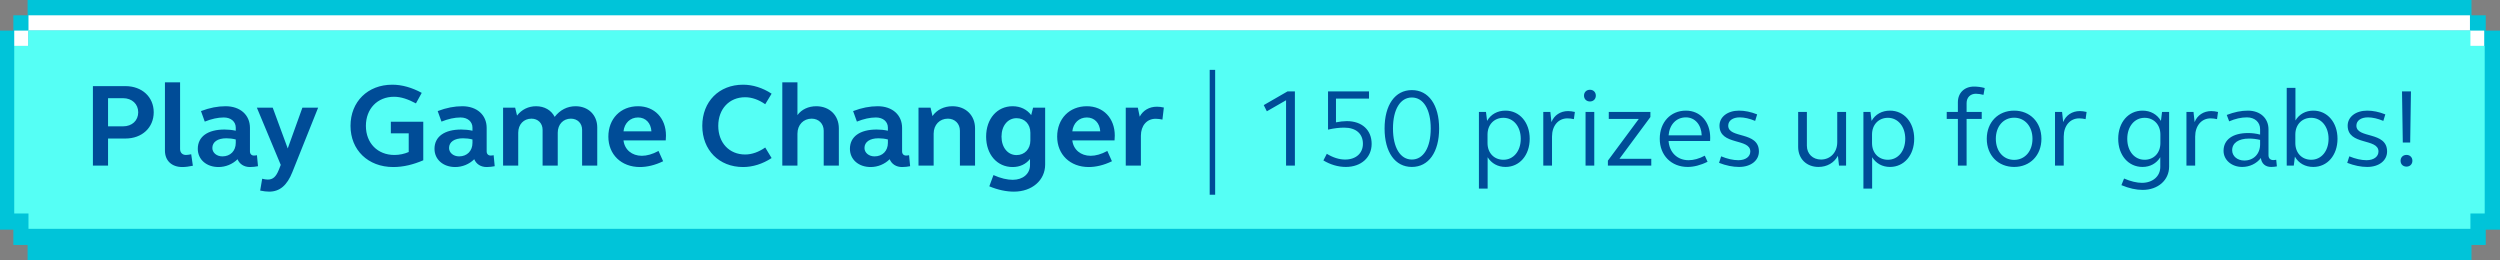 <svg width="634" height="66" viewBox="0 0 634 66" fill="none" xmlns="http://www.w3.org/2000/svg">
<rect x="0" y="0" width="634" height="66" fill="#808080" stroke="none"/>
<g clip-path="url(#clip0_1866_60)">
<g clip-path="url(#clip1_1866_60)">
<path d="M7 0V3.88H3.388V7.76H-0.225V58.24H3.388V62.12H7V66H626.766V62.12H630.387V58.24H634V7.76H630.387V3.88H626.766V0H7Z" fill="#00C4D9"/>
<path d="M7.225 3.88V7.76H3.612V11.65H7.225V7.76H626.378V11.65H630V7.76H626.378V3.88L7.225 3.88Z" fill="white"/>
<path d="M7.225 7.76V11.65H3.612V54.14H7.225V58.03H626.5V54.14H630.122V11.65H626.5V7.76H7.225Z" fill="#55FFF5"/>
<path d="M23.562 42V21.84H31.812C36.012 21.84 38.982 24.6 38.982 28.47C38.982 32.37 36.012 35.13 31.812 35.13H27.402V42H23.562ZM27.402 24.9V32.04H31.212C33.492 32.04 35.052 30.57 35.052 28.47C35.052 26.4 33.492 24.9 31.212 24.9H27.402ZM45.67 20.88V37.8C45.67 38.73 46.27 39.3 47.17 39.3C47.53 39.3 48.01 39.21 48.49 39.12L48.91 42.03C47.95 42.24 47.02 42.36 46.24 42.36C43.54 42.36 41.83 40.74 41.83 38.19V20.88H45.67ZM50.159 37.74C50.159 34.65 52.679 32.85 56.939 32.85C57.839 32.85 58.829 32.94 59.789 33.15V32.37C59.789 30.87 58.589 29.79 56.759 29.79C55.259 29.79 53.639 30.15 51.929 30.84L50.969 28.17C53.159 27.33 55.229 26.94 57.209 26.94C60.929 26.94 63.389 29.16 63.389 32.43V38.4C63.389 39.03 63.779 39.45 64.409 39.45C64.709 39.45 65.039 39.39 65.159 39.36L65.429 42.15C64.799 42.27 64.109 42.36 63.389 42.36C61.889 42.36 60.749 41.61 60.239 40.38C58.979 41.64 57.209 42.36 55.409 42.36C52.349 42.36 50.159 40.44 50.159 37.74ZM53.849 37.53C53.849 38.73 54.959 39.66 56.399 39.66C58.439 39.66 59.789 38.25 59.789 36.24V35.37C59.009 35.16 58.199 35.07 57.389 35.07C55.199 35.07 53.849 36 53.849 37.53ZM80.68 27.3L74.14 43.65C72.82 46.98 70.96 48.6 68.26 48.6C67.63 48.6 66.82 48.51 65.98 48.33L66.49 45.33C67 45.45 67.51 45.54 67.9 45.54C69.22 45.54 70 44.82 70.69 43.11L71.2 41.82L65.14 27.3H69.16L72.97 37.65L76.69 27.3H80.68ZM107.341 30.87V40.65C104.821 41.73 102.331 42.36 99.722 42.36C93.332 42.36 88.891 38.04 88.891 31.92C88.891 25.8 93.242 21.48 99.481 21.48C101.941 21.48 104.461 22.2 106.951 23.55L105.481 26.22C103.501 25.17 101.731 24.54 99.931 24.54C95.701 24.54 92.791 27.6 92.791 31.92C92.791 36.3 95.761 39.3 100.021 39.3C101.311 39.3 102.541 39.03 103.651 38.55V33.81H99.121V30.87H107.341ZM110.188 37.74C110.188 34.65 112.708 32.85 116.968 32.85C117.868 32.85 118.858 32.94 119.818 33.15V32.37C119.818 30.87 118.618 29.79 116.788 29.79C115.288 29.79 113.668 30.15 111.958 30.84L110.998 28.17C113.188 27.33 115.258 26.94 117.238 26.94C120.958 26.94 123.418 29.16 123.418 32.43V38.4C123.418 39.03 123.808 39.45 124.438 39.45C124.738 39.45 125.068 39.39 125.188 39.36L125.458 42.15C124.828 42.27 124.138 42.36 123.418 42.36C121.918 42.36 120.778 41.61 120.268 40.38C119.008 41.64 117.238 42.36 115.438 42.36C112.378 42.36 110.188 40.44 110.188 37.74ZM113.878 37.53C113.878 38.73 114.988 39.66 116.428 39.66C118.468 39.66 119.818 38.25 119.818 36.24V35.37C119.038 35.16 118.228 35.07 117.418 35.07C115.228 35.07 113.878 36 113.878 37.53ZM127.582 42V27.3H130.642L131.122 29.31C132.292 27.78 134.002 26.94 135.952 26.94C138.082 26.94 139.822 27.96 140.662 29.64C142.012 27.9 143.842 26.94 145.972 26.94C149.182 26.94 151.462 29.16 151.462 32.31V42H147.622V32.91C147.622 31.26 146.452 30.09 144.772 30.09C142.822 30.09 141.442 31.56 141.442 33.66V42H137.602V32.91C137.602 31.26 136.432 30.09 134.782 30.09C132.802 30.09 131.422 31.56 131.422 33.66V42H127.582ZM154.28 34.65C154.28 30.12 157.37 26.94 161.81 26.94C165.98 26.94 168.89 29.97 168.89 34.38C168.89 34.8 168.86 35.22 168.83 35.61H158.12C158.39 37.95 160.25 39.51 162.77 39.51C164.03 39.51 165.47 39.12 167 38.28L168.17 40.89C166.1 41.91 164.03 42.36 162.29 42.36C157.55 42.36 154.28 39.18 154.28 34.65ZM161.81 29.79C159.83 29.79 158.36 31.2 158.12 33.3H165.2C165.08 31.2 163.73 29.79 161.81 29.79ZM178.1 31.92C178.1 25.77 182.33 21.48 188.45 21.48C190.88 21.48 193.4 22.26 195.68 23.76L194.06 26.43C192.41 25.29 190.7 24.66 188.96 24.66C184.94 24.66 182.15 27.63 182.15 31.92C182.15 36.21 184.94 39.18 188.96 39.18C190.7 39.18 192.41 38.55 194.06 37.41L195.68 40.08C193.4 41.58 190.88 42.36 188.45 42.36C182.33 42.36 178.1 38.04 178.1 31.92ZM198.392 42V20.88H202.232V29.19C203.282 27.75 205.022 26.94 207.002 26.94C210.362 26.94 212.732 29.25 212.732 32.55V42H208.892V33.15C208.892 31.35 207.602 30.09 205.832 30.09C203.762 30.09 202.232 31.65 202.232 33.9V42H198.392ZM215.54 37.74C215.54 34.65 218.06 32.85 222.32 32.85C223.22 32.85 224.21 32.94 225.17 33.15V32.37C225.17 30.87 223.97 29.79 222.14 29.79C220.64 29.79 219.02 30.15 217.31 30.84L216.35 28.17C218.54 27.33 220.61 26.94 222.59 26.94C226.31 26.94 228.77 29.16 228.77 32.43V38.4C228.77 39.03 229.16 39.45 229.79 39.45C230.09 39.45 230.42 39.39 230.54 39.36L230.81 42.15C230.18 42.27 229.49 42.36 228.77 42.36C227.27 42.36 226.13 41.61 225.62 40.38C224.36 41.64 222.59 42.36 220.79 42.36C217.73 42.36 215.54 40.44 215.54 37.74ZM219.23 37.53C219.23 38.73 220.34 39.66 221.78 39.66C223.82 39.66 225.17 38.25 225.17 36.24V35.37C224.39 35.16 223.58 35.07 222.77 35.07C220.58 35.07 219.23 36 219.23 37.53ZM232.933 42V27.3H235.993L236.473 29.43C237.583 27.84 239.413 26.94 241.543 26.94C244.903 26.94 247.273 29.25 247.273 32.55V42H243.433V33.15C243.433 31.35 242.143 30.09 240.373 30.09C238.303 30.09 236.773 31.65 236.773 33.9V42H232.933ZM265.051 27.3V41.73C265.051 45.72 261.721 48.6 257.131 48.6C255.241 48.6 253.111 48.18 250.891 47.25L251.941 44.4C253.801 45.24 255.481 45.6 256.831 45.6C259.411 45.6 261.211 44.07 261.211 41.88V40.32C260.161 41.64 258.631 42.36 256.801 42.36C252.871 42.36 250.081 39.18 250.081 34.65C250.081 30.12 252.871 26.94 256.801 26.94C258.781 26.94 260.431 27.75 261.511 29.19L261.991 27.3H265.051ZM253.981 34.65C253.981 37.38 255.571 39.33 257.791 39.33C259.861 39.33 261.301 37.77 261.301 35.64V33.66C261.301 31.5 259.861 29.97 257.791 29.97C255.571 29.97 253.981 31.89 253.981 34.65ZM268.098 34.65C268.098 30.12 271.188 26.94 275.628 26.94C279.798 26.94 282.708 29.97 282.708 34.38C282.708 34.8 282.678 35.22 282.648 35.61H271.938C272.208 37.95 274.068 39.51 276.588 39.51C277.848 39.51 279.288 39.12 280.818 38.28L281.988 40.89C279.918 41.91 277.848 42.36 276.108 42.36C271.368 42.36 268.098 39.18 268.098 34.65ZM275.628 29.79C273.648 29.79 272.178 31.2 271.938 33.3H279.018C278.898 31.2 277.548 29.79 275.628 29.79ZM285.492 42V27.3H288.552L289.032 29.58C289.872 27.99 291.462 27.06 293.382 27.06C293.892 27.06 294.552 27.12 295.152 27.27L294.792 30.33C294.282 30.21 293.652 30.12 293.082 30.12C290.802 30.12 289.332 31.89 289.332 34.41V42H285.492ZM306.778 49.392V17.712H308.164V49.392H306.778ZM326.144 42V25.424L321.272 28.224L320.488 26.656L326.508 23.184H328.384V42H326.144ZM347.177 23.184V25.004H338.805V31.024C339.757 30.828 340.737 30.716 341.549 30.716C345.441 30.716 347.849 33.012 347.849 36.484C347.849 39.9 345.217 42.336 341.297 42.336C339.337 42.336 337.377 41.748 335.613 40.684L336.481 39.004C338.021 39.956 339.617 40.46 341.129 40.46C343.873 40.46 345.637 38.864 345.637 36.456C345.637 33.936 343.901 32.368 340.905 32.368C339.701 32.368 338.385 32.508 336.789 32.872V23.184H347.177ZM351.13 32.592C351.13 26.6 353.79 22.848 358.046 22.848C362.302 22.848 364.962 26.6 364.962 32.592C364.962 38.584 362.302 42.336 358.046 42.336C353.79 42.336 351.13 38.584 351.13 32.592ZM353.258 32.592C353.258 37.408 355.106 40.46 358.046 40.46C360.986 40.46 362.834 37.408 362.834 32.592C362.834 27.748 360.986 24.724 358.046 24.724C355.106 24.724 353.258 27.748 353.258 32.592ZM375.053 47.824V28.392H376.845L377.125 30.66C378.077 28.98 379.757 28.056 381.801 28.056C385.357 28.056 387.933 31.024 387.933 35.196C387.933 39.368 385.357 42.336 381.801 42.336C379.841 42.336 378.245 41.44 377.265 39.872V47.824H375.053ZM385.665 35.196C385.665 32.088 383.817 29.876 381.269 29.876C378.889 29.876 377.237 31.64 377.237 34.104V36.288C377.237 38.78 378.889 40.516 381.269 40.516C383.817 40.516 385.665 38.332 385.665 35.196ZM391.377 42V28.392H393.169L393.449 30.968C394.121 29.232 395.717 28.168 397.677 28.168C398.181 28.168 398.797 28.252 399.385 28.392L399.133 30.212C398.601 30.1 398.041 30.016 397.509 30.016C395.185 30.016 393.589 31.892 393.589 34.636V42H391.377ZM402.096 42V28.392H404.308V42H402.096ZM401.704 24.248C401.704 23.38 402.32 22.764 403.216 22.764C404.084 22.764 404.7 23.38 404.7 24.248C404.7 25.116 404.084 25.732 403.216 25.732C402.32 25.732 401.704 25.116 401.704 24.248ZM407.761 42V40.74L415.601 30.156H407.985V28.392H418.541V29.68L410.701 40.264H418.765V42H407.761ZM420.913 35.196C420.913 30.996 423.657 28.056 427.549 28.056C431.189 28.056 433.709 30.884 433.709 34.944C433.709 35.224 433.709 35.476 433.681 35.756H423.153C423.349 38.64 425.365 40.628 428.221 40.628C429.453 40.628 430.881 40.264 432.337 39.48L433.037 41.02C431.245 41.916 429.509 42.336 427.997 42.336C423.853 42.336 420.913 39.396 420.913 35.196ZM427.549 29.764C425.113 29.764 423.377 31.584 423.153 34.328H431.553C431.469 31.64 429.845 29.764 427.549 29.764ZM436.064 31.864C436.064 29.652 438.108 28.056 441.02 28.056C442.448 28.056 444.016 28.364 445.612 29.008L445.108 30.66C443.708 30.072 442.364 29.764 441.188 29.764C439.424 29.764 438.276 30.604 438.276 31.864C438.276 35.224 446.06 33.208 446.06 38.416C446.06 40.712 444.016 42.336 441.02 42.336C439.452 42.336 437.744 42 435.952 41.3L436.484 39.648C438.052 40.292 439.536 40.628 440.852 40.628C442.672 40.628 443.876 39.732 443.876 38.416C443.876 34.972 436.064 36.96 436.064 31.864ZM468.165 28.392V42H466.373L466.093 39.508C465.141 41.3 463.321 42.336 461.165 42.336C458.141 42.336 456.013 40.264 456.013 37.268V28.392H458.225V36.96C458.225 39.032 459.737 40.46 461.809 40.46C464.161 40.46 465.925 38.668 465.925 36.064V28.392H468.165ZM472.561 47.824V28.392H474.353L474.633 30.66C475.585 28.98 477.265 28.056 479.309 28.056C482.865 28.056 485.441 31.024 485.441 35.196C485.441 39.368 482.865 42.336 479.309 42.336C477.349 42.336 475.753 41.44 474.773 39.872V47.824H472.561ZM483.173 35.196C483.173 32.088 481.325 29.876 478.777 29.876C476.397 29.876 474.745 31.64 474.745 34.104V36.288C474.745 38.78 476.397 40.516 478.777 40.516C481.325 40.516 483.173 38.332 483.173 35.196ZM496.518 42V30.156H493.69V28.392H496.518V25.928C496.518 23.576 498.17 21.952 500.606 21.952C501.474 21.952 502.37 22.064 503.322 22.316L503.014 24.052C502.314 23.884 501.67 23.772 501.082 23.772C499.682 23.772 498.73 24.724 498.73 26.124V28.392H502.566V30.156H498.73V42H496.518ZM503.846 35.196C503.846 30.996 506.73 28.056 510.79 28.056C514.822 28.056 517.706 30.996 517.706 35.196C517.706 39.396 514.822 42.336 510.79 42.336C506.73 42.336 503.846 39.396 503.846 35.196ZM506.142 35.196C506.142 38.36 508.046 40.544 510.79 40.544C513.506 40.544 515.438 38.36 515.438 35.196C515.438 32.06 513.506 29.848 510.79 29.848C508.046 29.848 506.142 32.06 506.142 35.196ZM521.151 42V28.392H522.943L523.223 30.968C523.895 29.232 525.491 28.168 527.451 28.168C527.955 28.168 528.571 28.252 529.159 28.392L528.907 30.212C528.375 30.1 527.815 30.016 527.283 30.016C524.959 30.016 523.363 31.892 523.363 34.636V42H521.151ZM550.086 28.392V42.252C550.086 45.696 547.258 48.16 543.366 48.16C541.77 48.16 539.922 47.768 537.99 46.956L538.662 45.276C540.342 46.004 541.938 46.368 543.198 46.368C545.914 46.368 547.846 44.716 547.846 42.336V39.872C546.894 41.44 545.27 42.336 543.338 42.336C539.754 42.336 537.178 39.368 537.178 35.196C537.178 31.024 539.754 28.056 543.338 28.056C545.354 28.056 547.034 28.98 548.014 30.66L548.294 28.392H550.086ZM539.474 35.196C539.474 38.332 541.294 40.516 543.87 40.516C546.222 40.516 547.874 38.78 547.874 36.288V34.104C547.874 31.64 546.222 29.876 543.87 29.876C541.294 29.876 539.474 32.088 539.474 35.196ZM554.483 42V28.392H556.275L556.555 30.968C557.227 29.232 558.823 28.168 560.783 28.168C561.287 28.168 561.903 28.252 562.491 28.392L562.239 30.212C561.707 30.1 561.147 30.016 560.615 30.016C558.291 30.016 556.695 31.892 556.695 34.636V42H554.483ZM563.893 38.248C563.893 35.392 566.245 33.74 570.109 33.74C571.061 33.74 572.097 33.852 573.161 34.132V32.732C573.161 30.996 571.817 29.764 569.829 29.764C568.373 29.764 566.889 30.1 565.321 30.772L564.705 29.148C566.609 28.42 568.345 28.056 570.081 28.056C573.161 28.056 575.289 29.96 575.289 32.788V39.368C575.289 40.124 575.737 40.6 576.521 40.6C576.745 40.6 577.081 40.544 577.249 40.516L577.417 42.196C576.969 42.28 576.465 42.336 575.961 42.336C574.477 42.336 573.525 41.468 573.357 40.068C572.265 41.496 570.501 42.336 568.625 42.336C565.937 42.336 563.893 40.572 563.893 38.248ZM566.077 38.108C566.077 39.592 567.393 40.712 569.157 40.712C571.509 40.712 573.161 39.032 573.161 36.624V35.476C572.209 35.252 571.285 35.14 570.361 35.14C567.673 35.14 566.077 36.26 566.077 38.108ZM579.912 42V22.288H582.124V30.548C583.104 28.952 584.7 28.056 586.66 28.056C590.216 28.056 592.792 31.024 592.792 35.196C592.792 39.368 590.216 42.336 586.66 42.336C584.616 42.336 582.936 41.412 581.984 39.732L581.704 42H579.912ZM590.524 35.196C590.524 32.088 588.676 29.876 586.128 29.876C583.748 29.876 582.096 31.64 582.096 34.104V36.288C582.096 38.78 583.748 40.516 586.128 40.516C588.676 40.516 590.524 38.332 590.524 35.196ZM595.369 31.864C595.369 29.652 597.413 28.056 600.325 28.056C601.753 28.056 603.321 28.364 604.917 29.008L604.413 30.66C603.013 30.072 601.669 29.764 600.493 29.764C598.729 29.764 597.581 30.604 597.581 31.864C597.581 35.224 605.365 33.208 605.365 38.416C605.365 40.712 603.321 42.336 600.325 42.336C598.757 42.336 597.049 42 595.257 41.3L595.789 39.648C597.357 40.292 598.841 40.628 600.157 40.628C601.977 40.628 603.181 39.732 603.181 38.416C603.181 34.972 595.369 36.96 595.369 31.864ZM609.347 36.148L609.151 23.184H611.419L611.223 36.148H609.347ZM608.787 40.768C608.787 39.9 609.403 39.284 610.299 39.284C611.167 39.284 611.783 39.9 611.783 40.768C611.783 41.636 611.167 42.252 610.299 42.252C609.375 42.252 608.787 41.636 608.787 40.768Z" fill="#004C97"/>
</g>
</g>
<defs>
<clipPath id="clip0_1866_60">
<rect width="634" height="66" fill="white"/>
</clipPath>
<clipPath id="clip1_1866_60">
<rect width="634" height="66" fill="white"/>
</clipPath>
</defs>
</svg>

